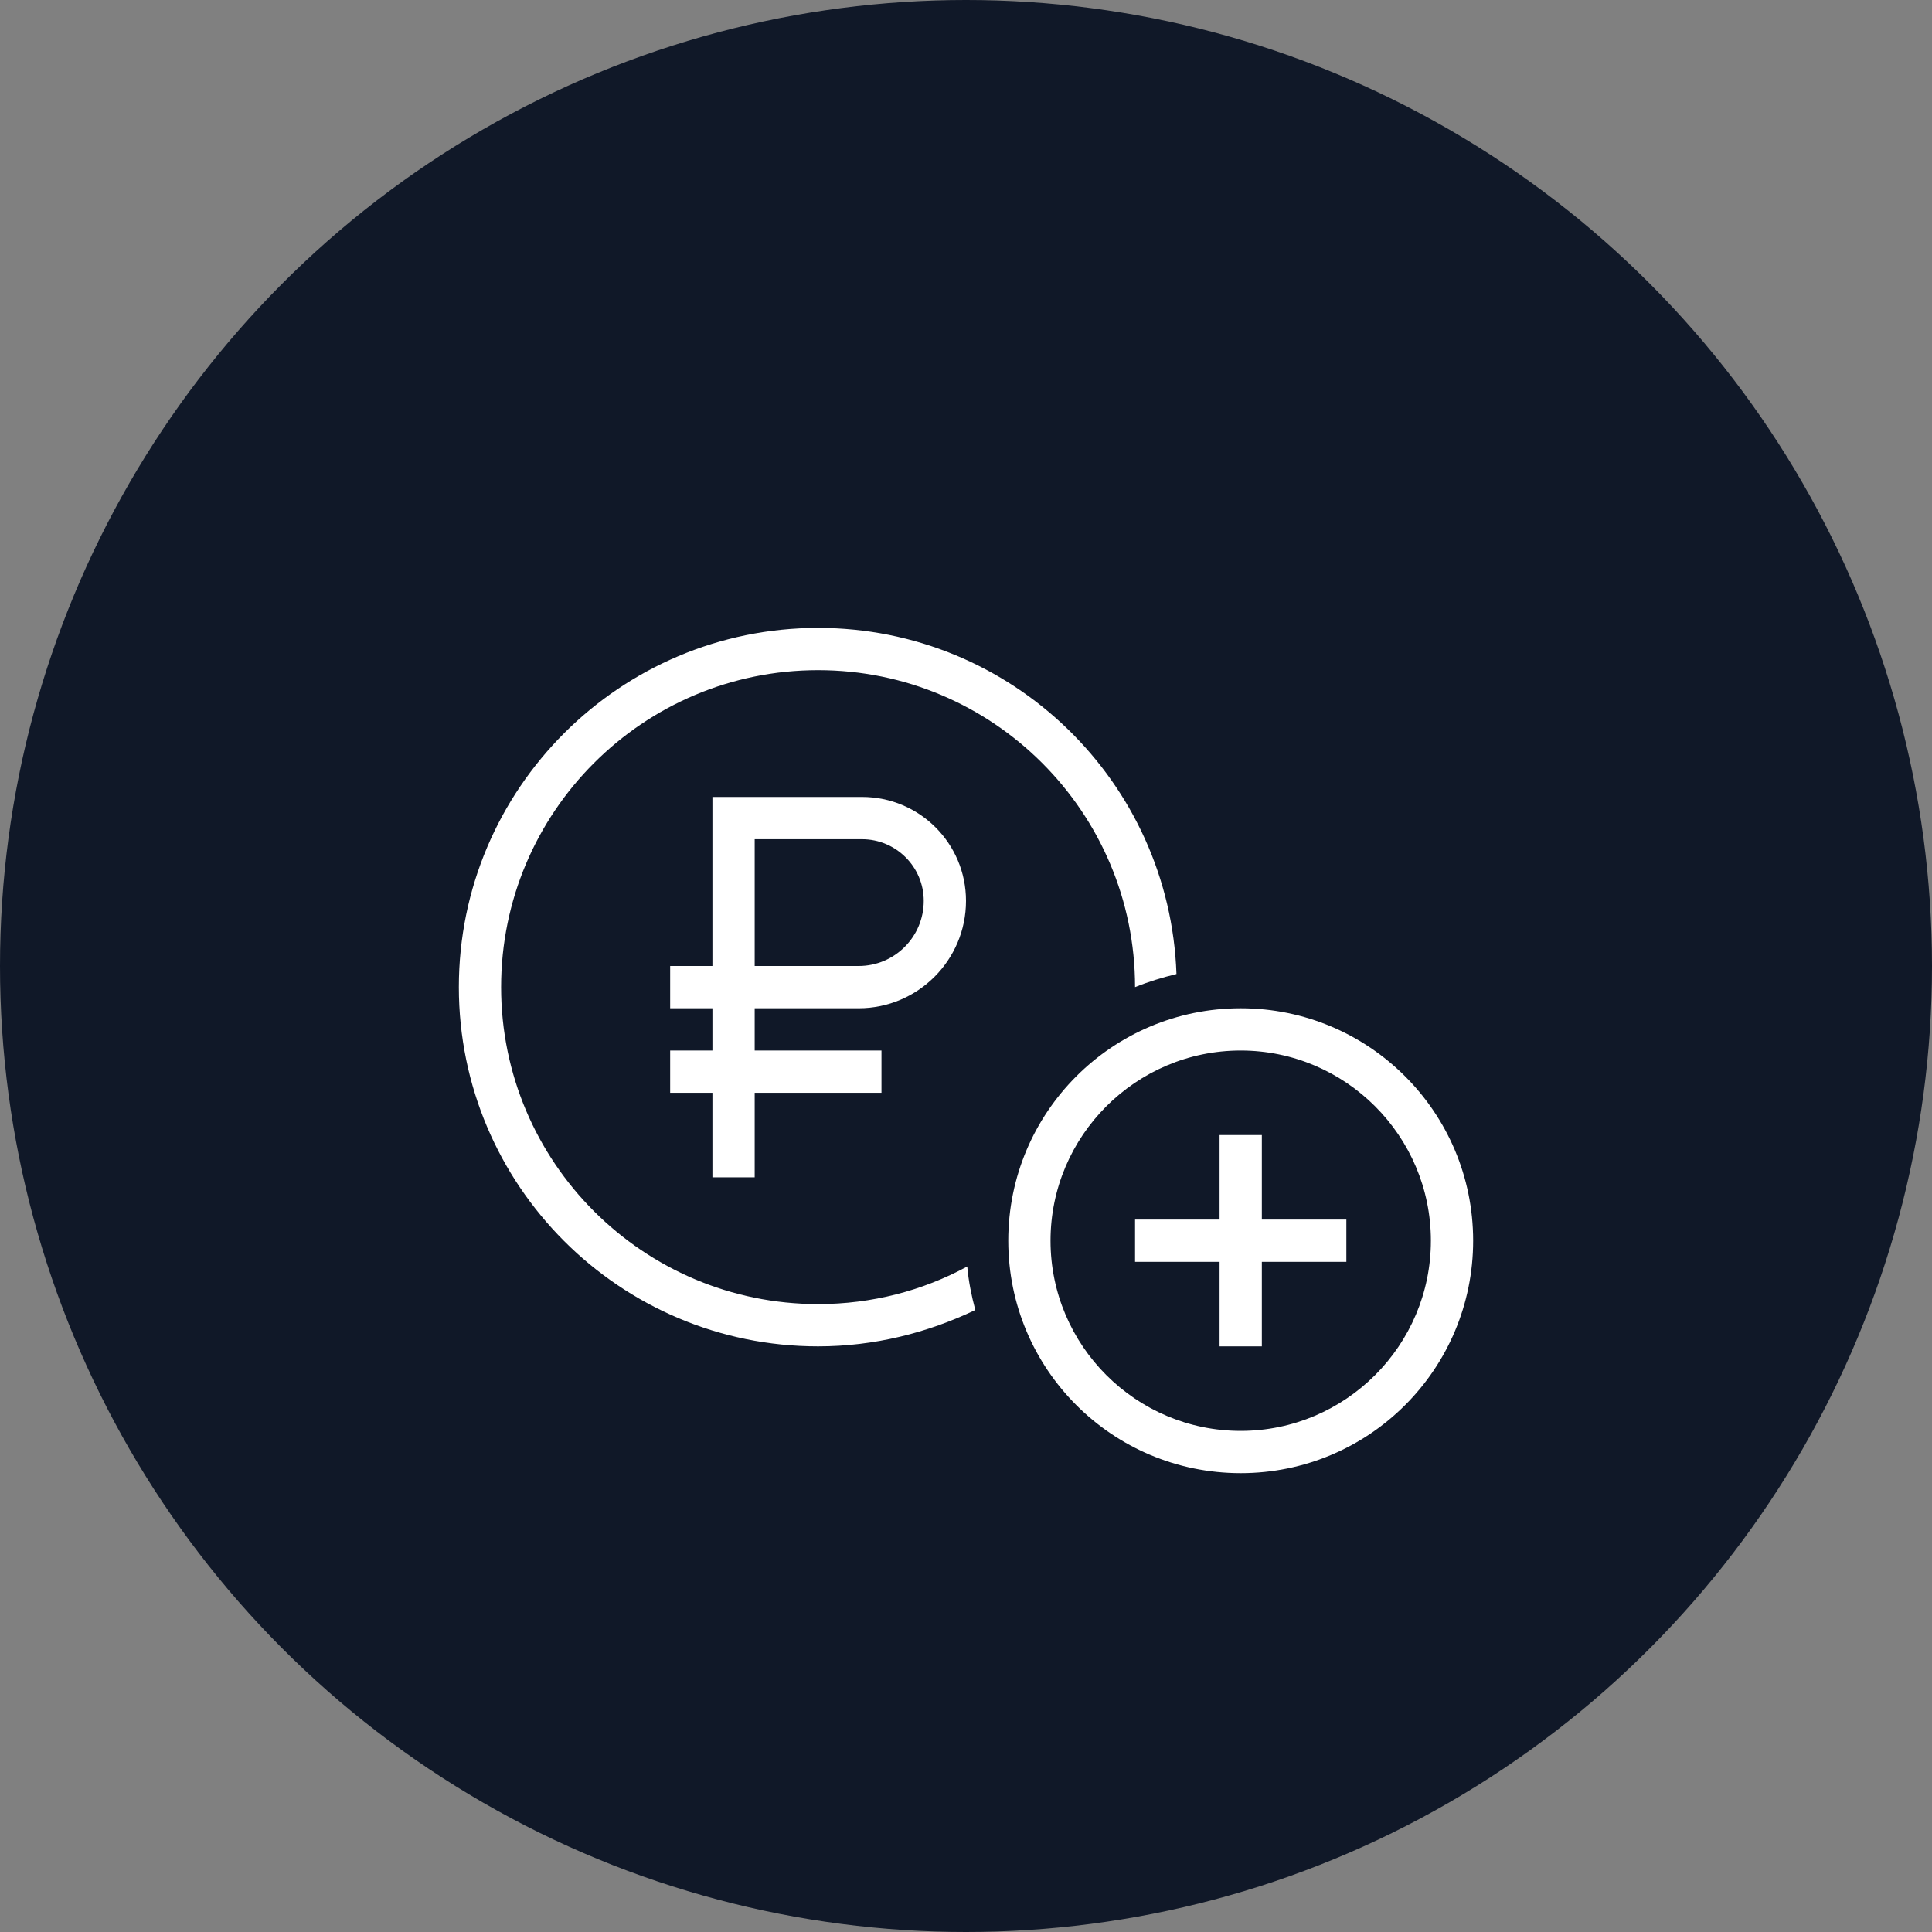 <?xml version="1.0" encoding="UTF-8"?>
<svg width="80px" height="80px" viewBox="0 0 80 80" version="1.1" xmlns="http://www.w3.org/2000/svg" xmlns:xlink="http://www.w3.org/1999/xlink">
    <rect x="0" y="0" width="80" height="80" fill="#808080" stroke="none"/>
    <!-- Generator: Sketch 57.1 (83088) - https://sketch.com -->
    <title>130-W80px</title>
    <desc>Created with Sketch.</desc>
    <g id="NEW_icons" stroke="none" stroke-width="1" fill="none" fill-rule="evenodd">
        <g id="icons_UD_new-Copy" transform="translate(-869, -16793)">
            <g id="130-W80px" transform="translate(869, 16793)">
                <circle id="Oval-Copy-859" fill="#101828" cx="40" cy="40" r="40"></circle>
                <g id="130-B32px-Copy-8" transform="translate(12, 12)">
                    <path d="M28.052,40.443 C26.215,41.44 24.115,42 21.875,42 C14.63,42 8.75,36.12 8.75,28.875 C8.75,21.63 14.63,15.75 21.875,15.75 C29.12,15.75 35,21.63 35,28.875 C35.56,28.648 36.138,28.473 36.715,28.332 C36.435,20.37 29.907,14 21.875,14 C13.668,14 7,20.668 7,28.875 C7,37.083 13.668,43.75 21.875,43.75 C24.203,43.75 26.407,43.19 28.385,42.245 C28.227,41.65 28.105,41.055 28.052,40.443 Z" id="Path" fill="#FFFFFF" fill-rule="nonzero"></path>
                    <path d="M39.375,31.5 C43.715,31.5 47.25,35.035 47.25,39.375 C47.25,43.715 43.715,47.25 39.375,47.25 C35.035,47.25 31.5,43.715 31.5,39.375 C31.5,35.035 35.035,31.5 39.375,31.5 L39.375,31.5 Z M39.375,29.75 C34.055,29.75 29.75,34.055 29.75,39.375 C29.75,44.695 34.055,49 39.375,49 C44.695,49 49,44.695 49,39.375 C49,34.055 44.695,29.75 39.375,29.75 L39.375,29.75 Z" id="Shape" fill="#FFFFFF" fill-rule="nonzero"></path>
                    <polygon id="Path" fill="#FFFFFF" fill-rule="nonzero" points="35 38.5 35 40.25 38.5 40.25 38.5 43.75 40.25 43.75 40.25 40.25 43.75 40.25 43.75 38.5 40.25 38.5 40.25 35 38.5 35 38.5 38.5"></polygon>
                    <g id="Group" transform="translate(15.75, 21)" fill="#FFFFFF" fill-rule="nonzero">
                        <path d="M3.5,15.75 L1.75,15.75 L1.75,8.75 L0,8.75 L0,7 L1.75,7 L1.75,0 L7.945,0 C10.325,0 12.25,1.925 12.25,4.305 C12.25,6.755 10.255,8.75 7.805,8.75 L3.5,8.75 L3.5,15.75 Z M3.5,7 L7.805,7 C9.293,7 10.5,5.793 10.5,4.305 C10.5,2.888 9.345,1.75 7.945,1.75 L3.5,1.75 L3.5,7 Z" id="Shape"></path>
                        <rect id="Rectangle" x="0" y="10.5" width="8.75" height="1.75"></rect>
                    </g>
                    <rect id="Rectangle" x="0" y="0" width="56" height="56"></rect>
                </g>
            </g>
        </g>
    </g>
</svg>